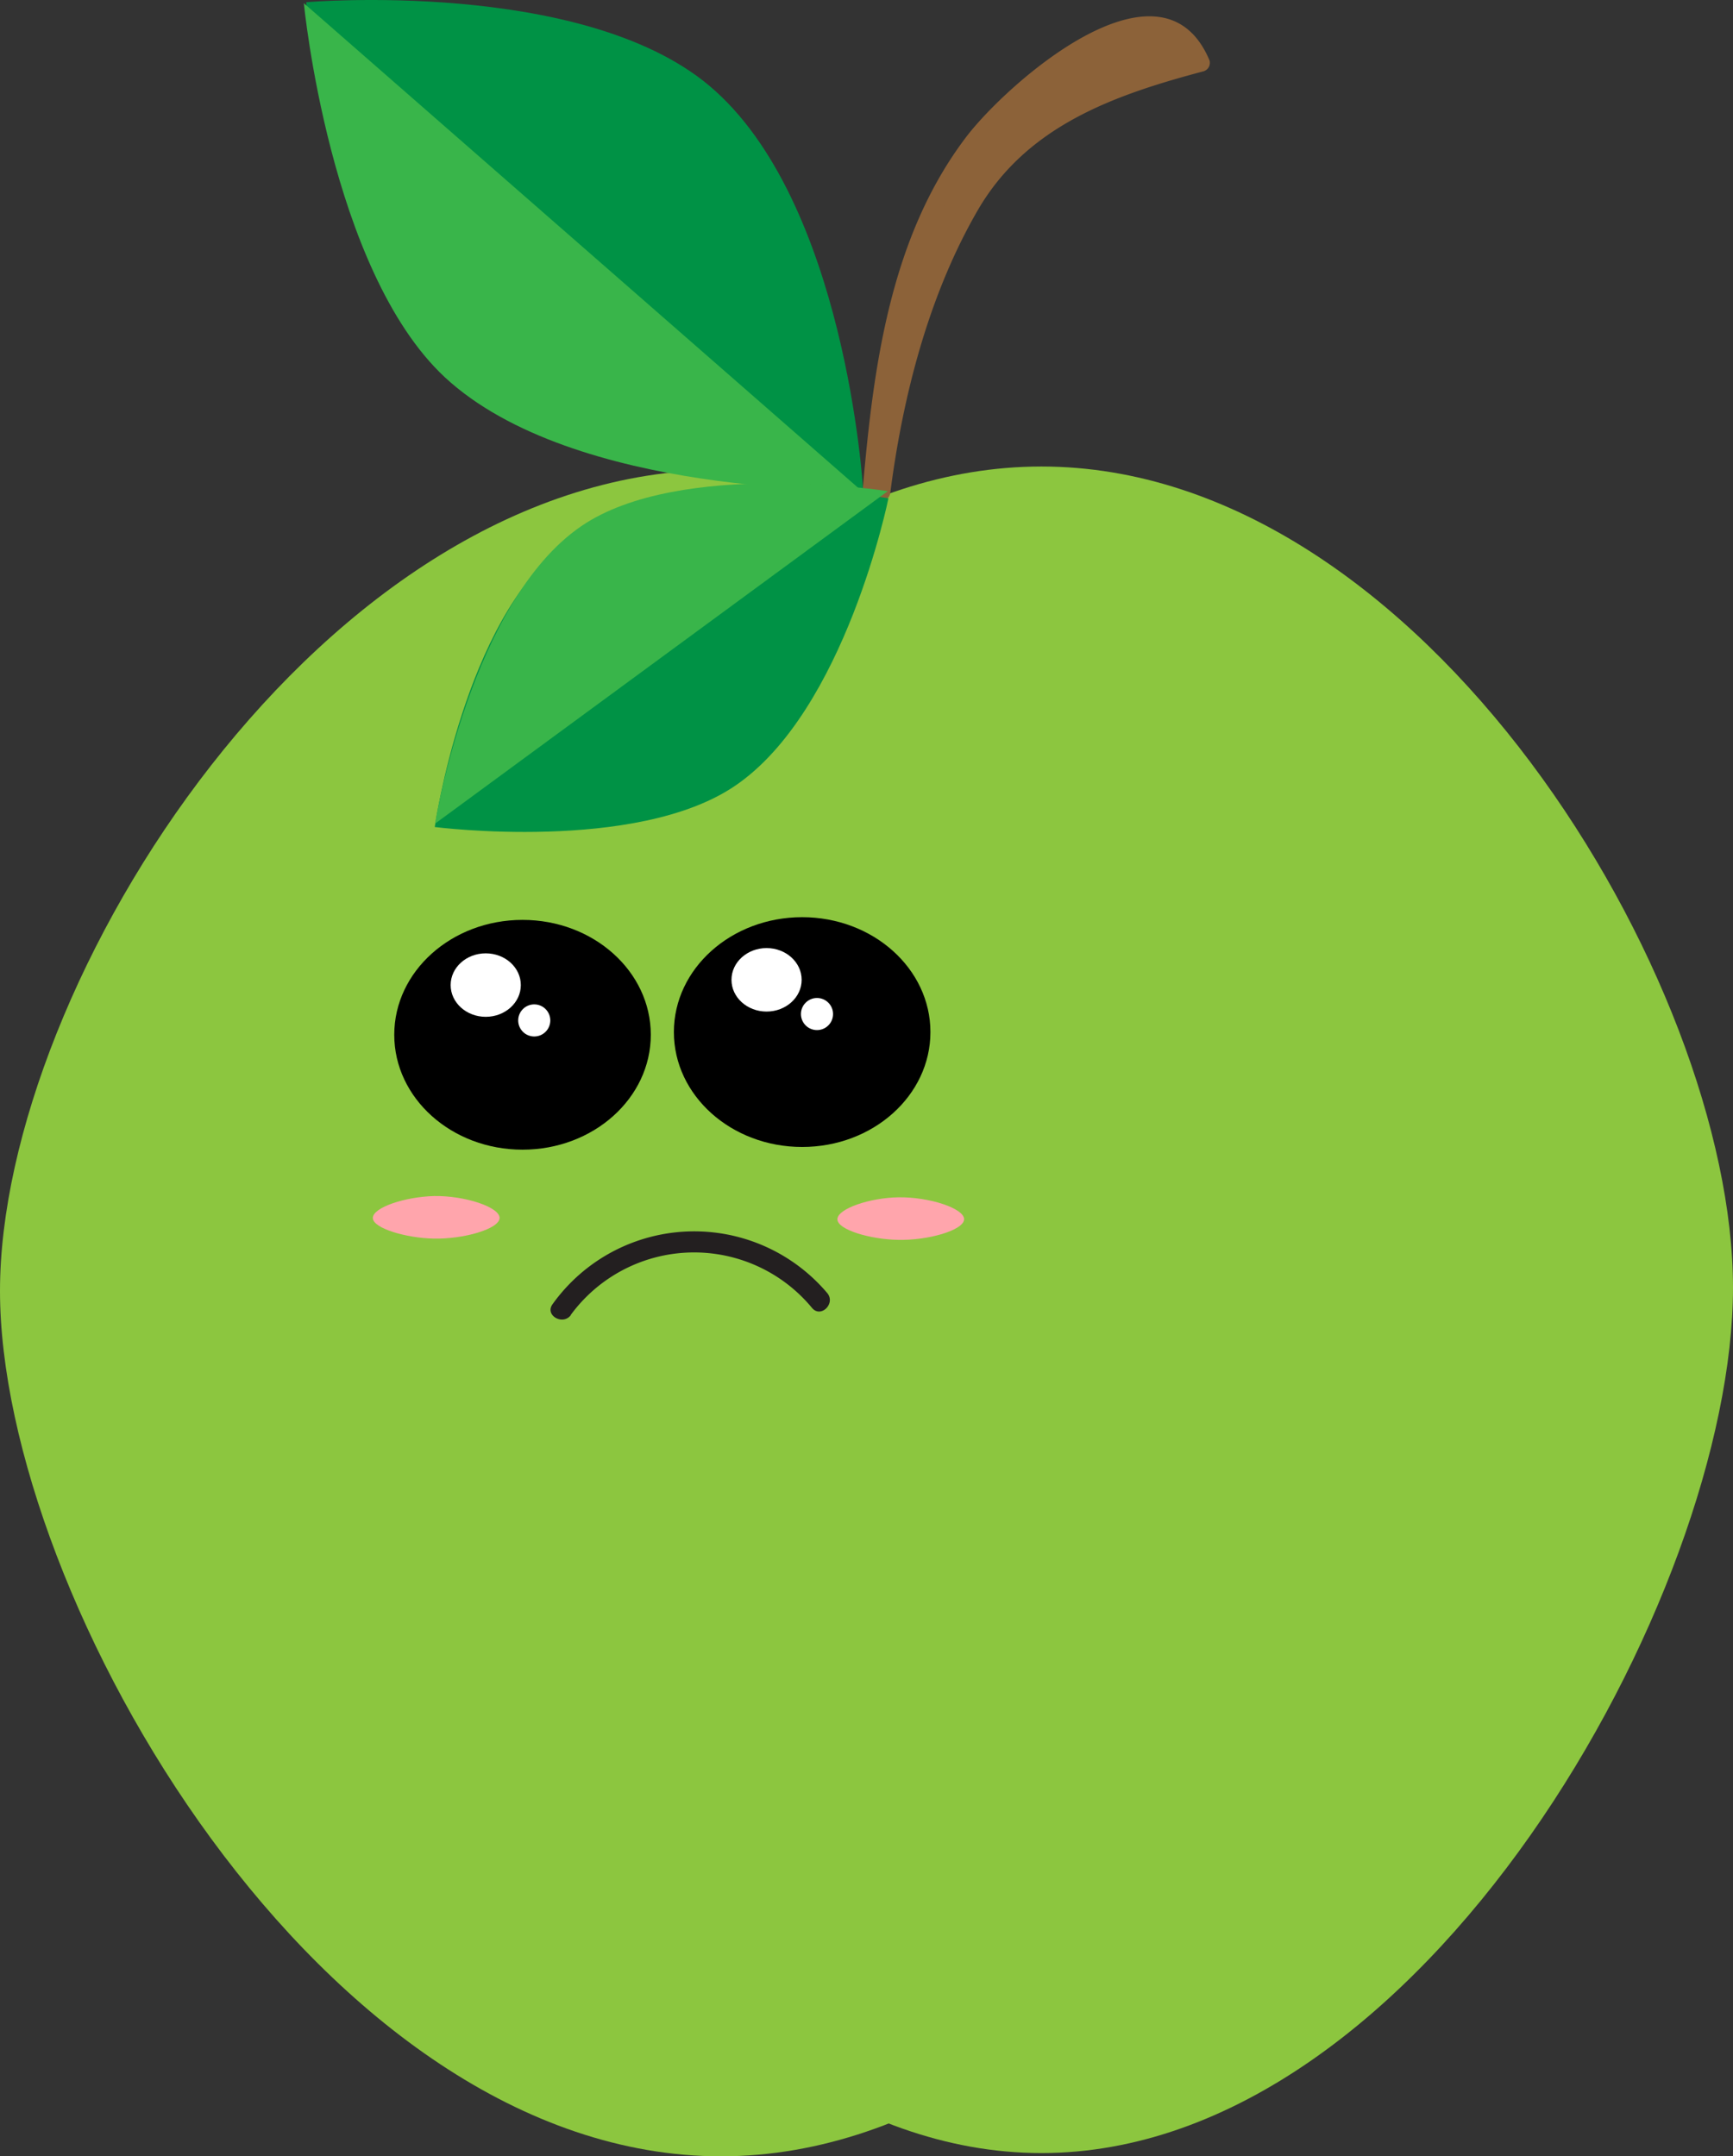 <svg id="Layer_1" data-name="Layer 1" xmlns="http://www.w3.org/2000/svg" width="244" height="303.68" viewBox="0 0 244 303.68"><rect x="0" y="0" width="244" height="303.68" fill="#333333" stroke="none"/><defs><style>.cls-1{fill:#8cc63f;}.cls-2{fill:#fff;}.cls-3{fill:#009245;}.cls-4{fill:#8c6239;}.cls-5{fill:#39b54a;}.cls-6{fill:#231f20;}.cls-7{fill:#ffa5ac;}</style></defs><path class="cls-1" d="M101.5,66.17c56.06,0,101.5,72.48,101.5,115.63S157.56,303.68,101.5,303.68,0,225,0,181.8,45.44,66.17,101.5,66.17Z"/><path class="cls-1" d="M146.63,65.7C200.4,65.7,244,138.19,244,181.34s-43.6,121.88-97.37,121.88S49.25,224.49,49.25,181.34,92.85,65.7,146.63,65.7Z"/><ellipse cx="112.94" cy="145.35" rx="18.06" ry="16.18"/><ellipse cx="73.57" cy="145.73" rx="18.06" ry="16.18"/><ellipse class="cls-2" cx="107.93" cy="137.99" rx="4.94" ry="4.47"/><ellipse class="cls-2" cx="68.39" cy="138.73" rx="4.94" ry="4.47"/><circle class="cls-2" cx="75.22" cy="143.71" r="2.26"/><circle class="cls-2" cx="115.03" cy="142.81" r="2.26"/><path class="cls-3" d="M43.11.31S81.8-3,99.78,12c19.31,16.13,21.73,56.81,21.73,56.81S81.13,69.89,63,53C46.74,37.87,43.11.31,43.11.31Z"/><path class="cls-4" d="M122.76,68.47c1.47-16.91,3.94-34.63,14.11-48.22a49.51,49.51,0,0,1,16-13.83c2.77-1.5,5.81-2.76,9-2.61s6.39,2,7.26,5c-10.13,2.65-20.69,6-27.8,13.64-3.67,4-6.17,8.85-8.3,13.81a121.5,121.5,0,0,0-8.89,33.11"/><path class="cls-4" d="M124,68.47c1.19-13.35,2.85-27.1,8.85-39.27A49.79,49.79,0,0,1,144.4,13.89c4.74-4.2,19.19-15,23.49-4.7l.87-1.54C156.17,11,143.57,15.45,136.32,27c-7.82,12.47-11.61,28-13.47,42.41-.21,1.59,2.3,1.57,2.5,0,1.75-13.58,5.39-27.83,12.29-39.76s19.2-16.26,31.78-19.6a1.24,1.24,0,0,0,.88-1.53c-6.76-16.16-28.7,3.4-34.31,10.83-10.6,14-13,32.11-14.48,49.11-.15,1.6,2.35,1.59,2.5,0Z"/><path class="cls-3" d="M61.21,116.47s4.14-29.1,18.27-39.84c15.18-11.53,45.61-6.46,45.61-6.46s-6.07,30-21.63,40.52C89.55,120.12,61.21,116.47,61.21,116.47Z"/><path class="cls-5" d="M42.78.45S46.41,38,62.63,53.13C80.79,70,121.17,69,121.17,69Z"/><path class="cls-5" d="M125,69.17S95.74,64.58,81.84,74.1C66.28,84.74,61.25,116,61.25,116Z"/><path class="cls-6" d="M80.34,185.21a21.54,21.54,0,0,1,34-1c1.25,1.47,3.37-.66,2.12-2.12a24.52,24.52,0,0,0-38.66,1.58c-1.15,1.56,1.45,3.06,2.59,1.52Z"/><path class="cls-7" d="M117.9,171.72c0-1.51,4.62-3.05,8.63-3.1,4.31-.06,9.25,1.56,9.21,3.1s-5.09,3-9.34,2.89C122.6,174.54,117.94,173.22,117.9,171.72Z"/><path class="cls-7" d="M52.49,171.54c0-1.52,4.62-3,8.64-3.1,4.31-.07,9.25,1.56,9.21,3.1s-5.09,3-9.34,2.89C57.2,174.35,52.53,173,52.49,171.54Z"/></svg>